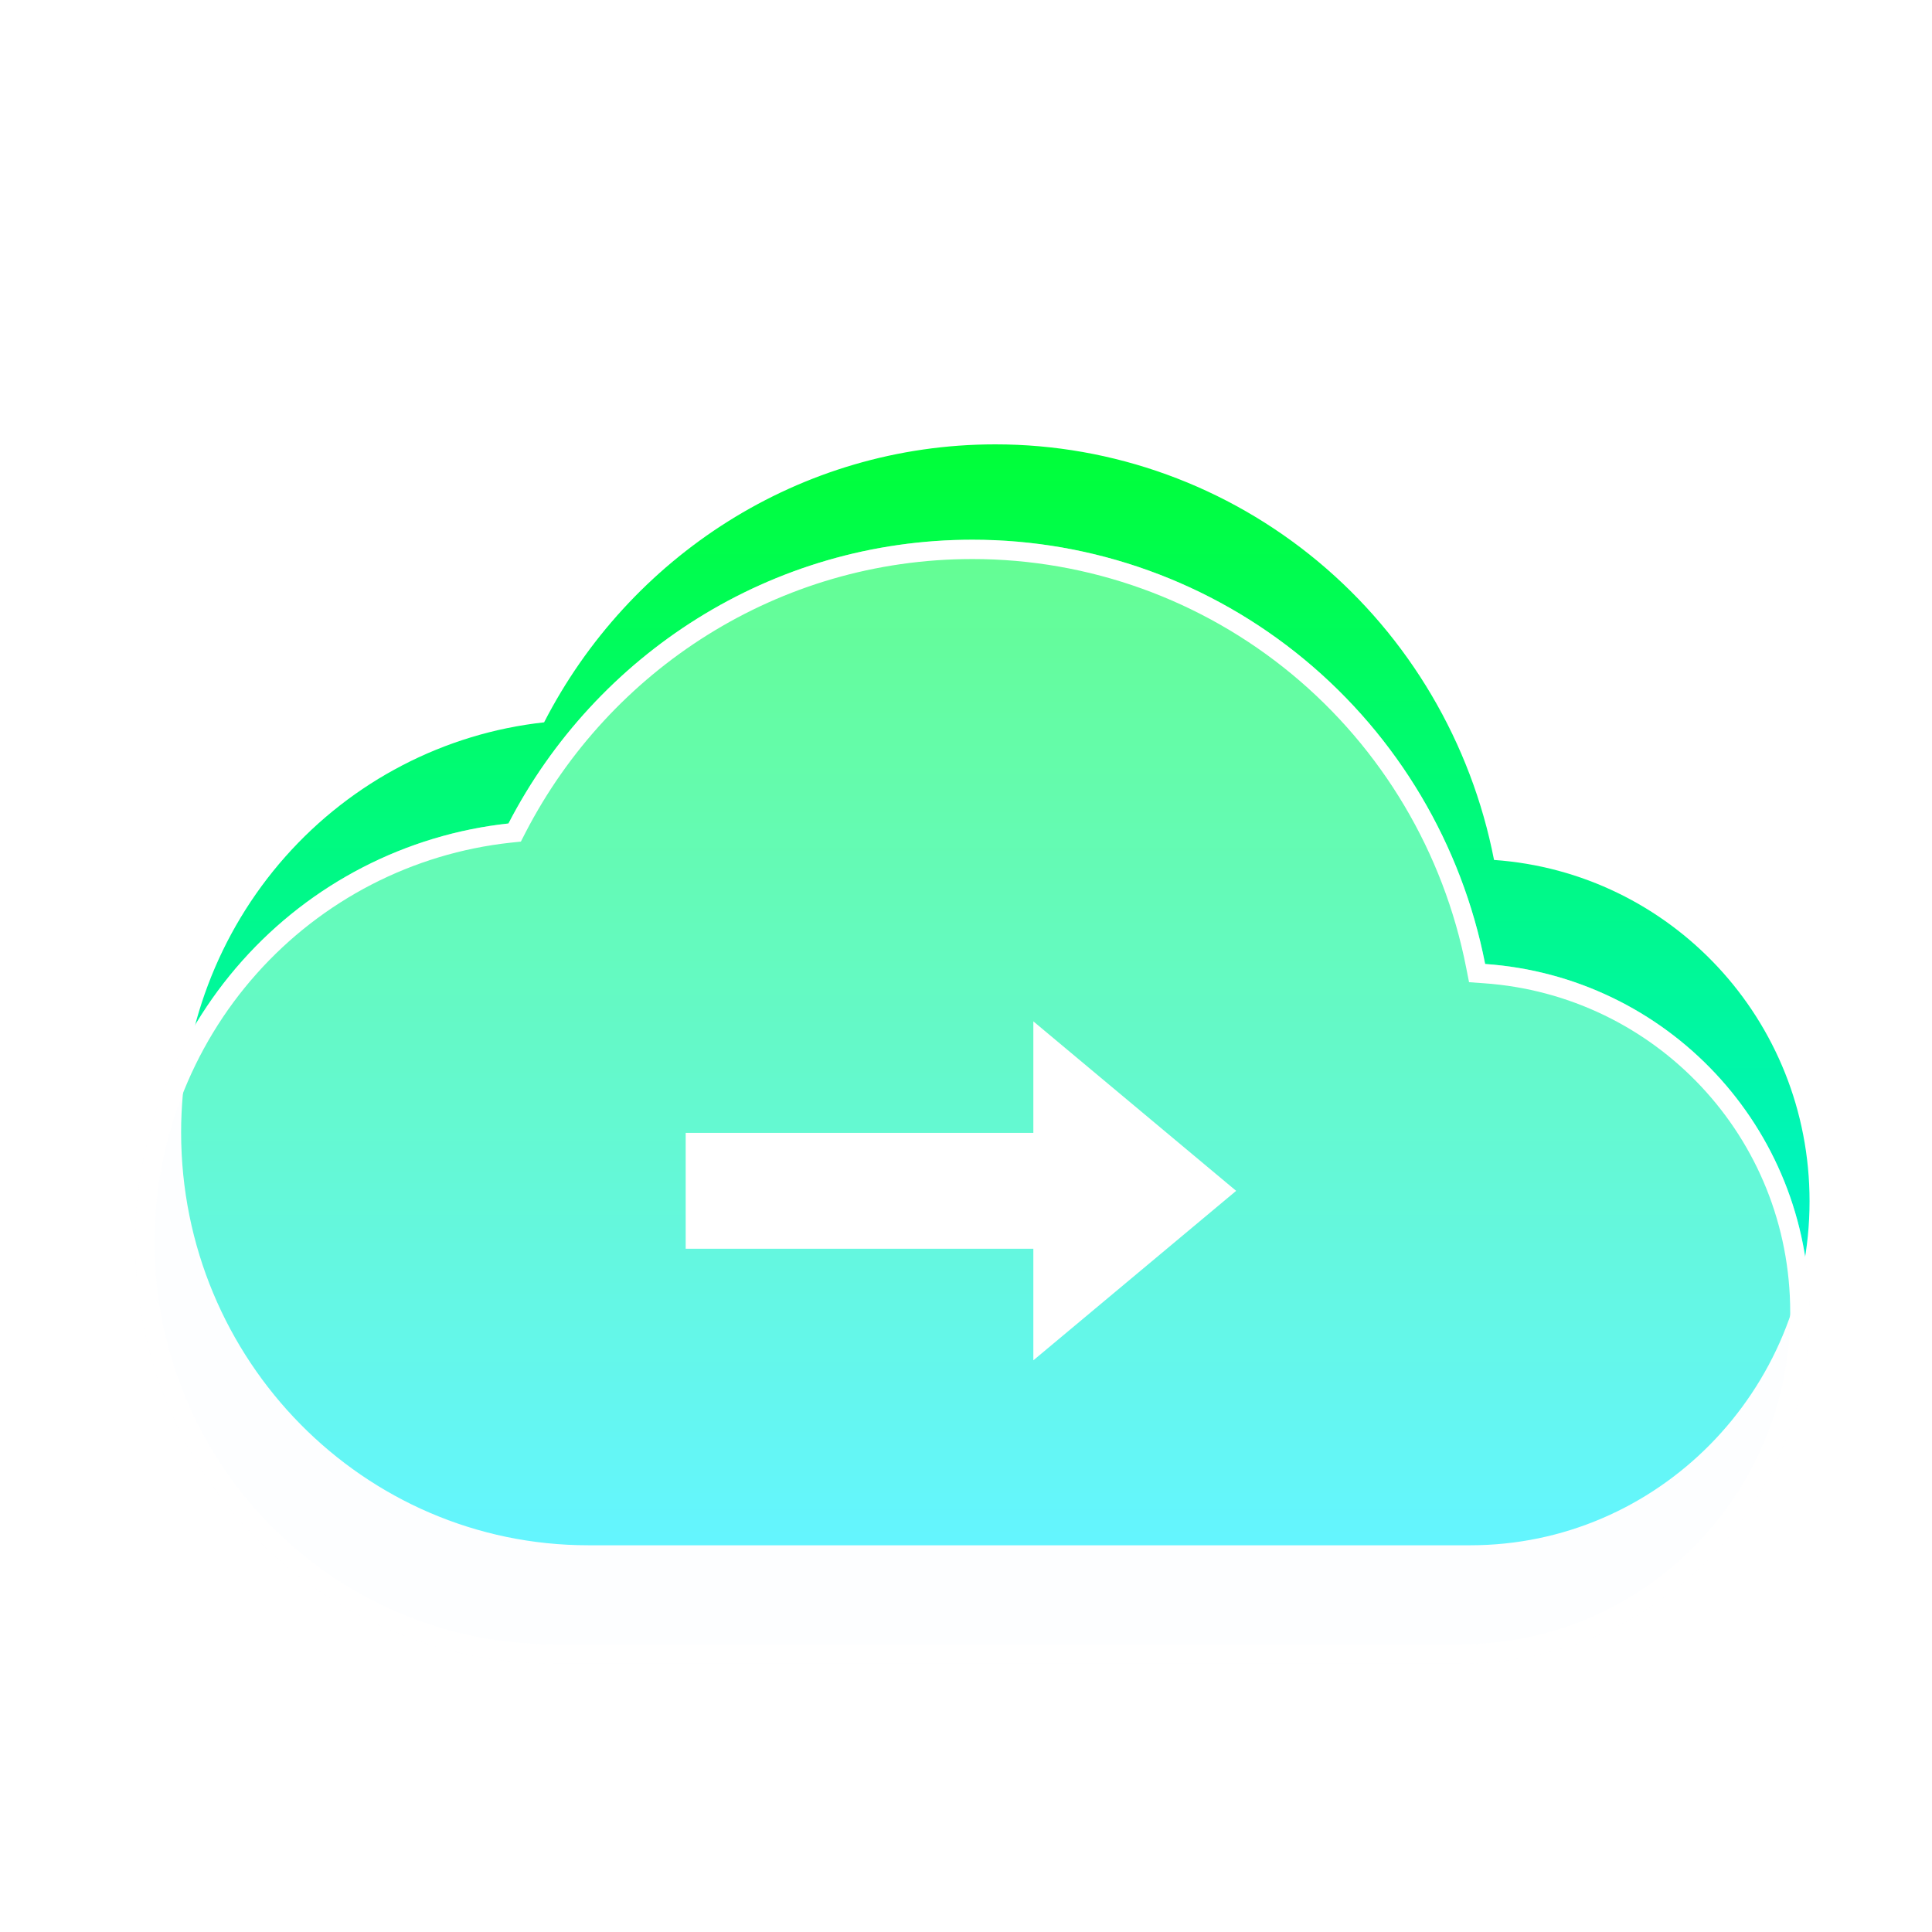 <svg width="100" height="100" viewBox="0 0 100 100" fill="none" xmlns="http://www.w3.org/2000/svg">
<g id="&#229;&#136;&#135;&#229;&#155;&#190;">
<g id="&#232;&#176;&#131;&#231;&#148;&#168;&#230;&#156;&#141;&#229;&#138;&#161;&#230;&#128;&#187;&#230;&#172;&#161;&#230;&#149;&#176;">
<g id="Group 47354" filter="url(#filter0_d_136_3479)">
<path id="Vector" d="M77.331 39.511C76.151 33.448 72.933 27.989 68.225 24.066C63.517 20.143 57.612 17.999 51.518 18C41.368 18 32.553 23.841 28.163 32.388C23.002 32.954 18.228 35.434 14.76 39.352C11.292 43.27 9.374 48.349 9.375 53.614C9.375 65.403 18.822 74.983 30.446 74.983H76.102C85.795 74.983 93.662 67.005 93.662 57.176C93.662 47.773 86.462 40.152 77.331 39.511Z" fill="url(#paint0_linear_136_3479)"/>
<g id="Vector_2" filter="url(#filter1_b_136_3479)">
<path d="M76.871 44.895C75.658 38.706 72.348 33.133 67.508 29.128C62.667 25.123 56.596 22.934 50.331 22.936C39.895 22.936 30.832 28.898 26.318 37.623C21.011 38.201 16.103 40.733 12.537 44.732C8.971 48.732 6.999 53.917 7 59.292C7 71.326 16.713 81.106 28.665 81.106H75.607C85.573 81.106 93.661 72.962 93.661 62.927C93.661 53.329 86.259 45.549 76.871 44.895Z" fill="#FAFCFF" fill-opacity="0.4"/>
<path d="M76.38 44.991L76.454 45.367L76.836 45.394C85.964 46.03 93.161 53.594 93.161 62.927C93.161 72.689 85.293 80.606 75.607 80.606H28.665C16.993 80.606 7.5 71.053 7.5 59.292C7.499 54.039 9.427 48.973 12.911 45.065C16.394 41.157 21.189 38.684 26.372 38.12L26.639 38.092L26.762 37.853C31.194 29.286 40.091 23.436 50.331 23.436L50.331 23.436C56.479 23.434 62.438 25.582 67.189 29.513C71.94 33.444 75.189 38.915 76.38 44.991Z" stroke="white"/>
</g>
<path id="Union" fill-rule="evenodd" clip-rule="evenodd" d="M53.486 47.865L63.983 56.638L53.486 65.41V59.635H35.491V53.637H53.486V47.865Z" fill="white"/>
</g>
</g>
</g>
<defs>
<filter id="filter0_d_136_3479" x="2" y="18" width="96.662" height="73.106" filterUnits="userSpaceOnUse" color-interpolation-filters="sRGB">
<feFlood flood-opacity="0" result="BackgroundImageFix"/>
<feColorMatrix in="SourceAlpha" type="matrix" values="0 0 0 0 0 0 0 0 0 0 0 0 0 0 0 0 0 0 127 0" result="hardAlpha"/>
<feOffset dy="5"/>
<feGaussianBlur stdDeviation="2.5"/>
<feComposite in2="hardAlpha" operator="out"/>
<feColorMatrix type="matrix" values="0 0 0 0 0 0 0 0 0 0 0 0 0 0 0 0 0 0 0.51 0"/>
<feBlend mode="normal" in2="BackgroundImageFix" result="effect1_dropShadow_136_3479"/>
<feBlend mode="normal" in="SourceGraphic" in2="effect1_dropShadow_136_3479" result="shape"/>
</filter>
<filter id="filter1_b_136_3479" x="1" y="16.936" width="98.661" height="70.17" filterUnits="userSpaceOnUse" color-interpolation-filters="sRGB">
<feFlood flood-opacity="0" result="BackgroundImageFix"/>
<feGaussianBlur in="BackgroundImageFix" stdDeviation="3"/>
<feComposite in2="SourceAlpha" operator="in" result="effect1_backgroundBlur_136_3479"/>
<feBlend mode="normal" in="SourceGraphic" in2="effect1_backgroundBlur_136_3479" result="shape"/>
</filter>
<linearGradient id="paint0_linear_136_3479" x1="51.518" y1="18" x2="51.518" y2="74.983" gradientUnits="userSpaceOnUse">
<stop stop-color="#00FF38"/>
<stop offset="1" stop-color="#00F0FF"/>
</linearGradient>
</defs>
</svg>
